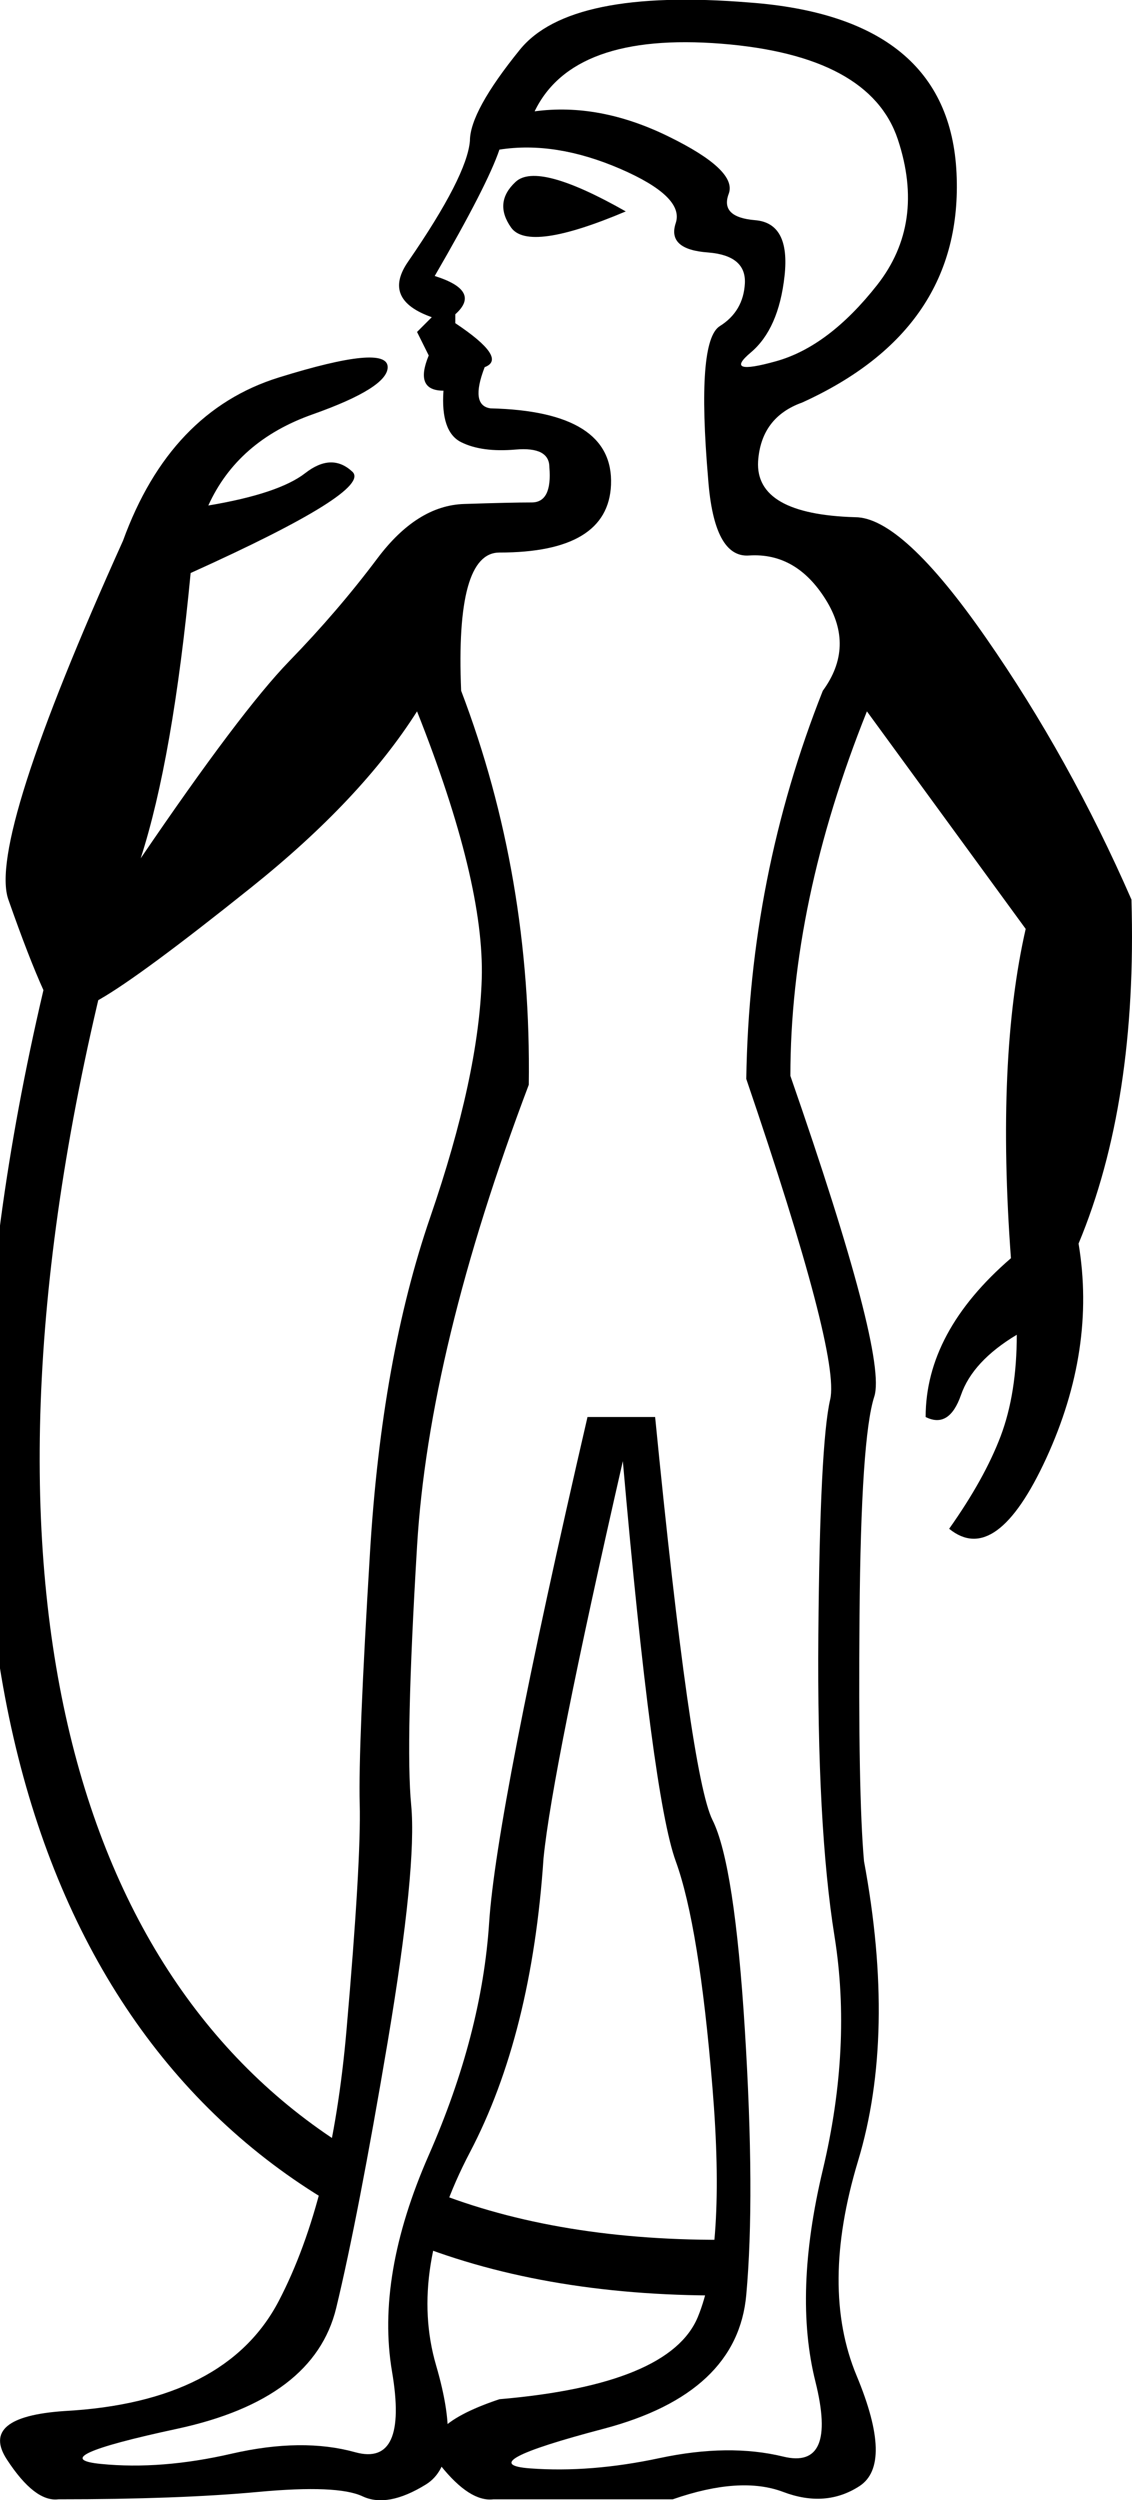<?xml version="1.0" encoding="UTF-8" standalone="no"?>
<svg
   width="8.135"
   height="17.962"
   version="1.1"
   id="svg1"
   sodipodi:docname="13639.svg"
   inkscape:version="1.4.2 (f4327f4, 2025-05-13)"
   xmlns:inkscape="http://www.inkscape.org/namespaces/inkscape"
   xmlns:sodipodi="http://sodipodi.sourceforge.net/DTD/sodipodi-0.dtd"
   xmlns="http://www.w3.org/2000/svg"
   xmlns:svg="http://www.w3.org/2000/svg">
  <defs
     id="defs1" />
  <sodipodi:namedview
     id="namedview1"
     pagecolor="#ffffff"
     bordercolor="#666666"
     borderopacity="1.0"
     inkscape:showpageshadow="2"
     inkscape:pageopacity="0.0"
     inkscape:pagecheckerboard="0"
     inkscape:deskcolor="#d1d1d1"
     inkscape:zoom="22.627417"
     inkscape:cx="3.5134368"
     inkscape:cy="15.40167"
     inkscape:window-width="1680"
     inkscape:window-height="998"
     inkscape:window-x="-8"
     inkscape:window-y="-8"
     inkscape:window-maximized="1"
     inkscape:current-layer="svg1" />
  <path
     style="fill:#000000; stroke:none"
     d=" M 3.842 0.8  Q 4.307 0.737 4.803 0.98  Q 5.3 1.223 5.237 1.392  Q 5.173 1.561 5.427 1.582  Q 5.68 1.603 5.638 1.983  Q 5.596 2.364 5.395 2.533  Q 5.194 2.702 5.575 2.596  Q 5.955 2.491 6.304 2.047  Q 6.652 1.603 6.452 1.001  Q 6.251 0.399 5.184 0.314  Q 4.117 0.23 3.842 0.8  Z  M 4.497 1.519  Q 3.8 1.814 3.673 1.635  Q 3.546 1.455 3.705 1.307  Q 3.863 1.159 4.497 1.519  Z  M 4.835 17.957  L 3.546 17.957  Q 3.377 17.978 3.166 17.714  Q 2.955 17.45 3.589 17.238  Q 4.814 17.133 5.015 16.647  Q 5.216 16.161 5.12 14.999  Q 5.025 13.837 4.856 13.372  Q 4.687 12.907 4.476 10.498  Q 3.969 12.717 3.906 13.351  Q 3.821 14.618 3.377 15.464  Q 2.934 16.309 3.134 16.995  Q 3.335 17.682 3.06 17.851  Q 2.786 18.02 2.606 17.936  Q 2.427 17.851 1.856 17.904  Q 1.286 17.957 0.419 17.957  Q 0.25 17.978 0.05 17.672  Q -0.151 17.365 0.462 17.323  Q 1.624 17.26 2.004 16.531  Q 2.384 15.802 2.49 14.587  Q 2.596 13.372 2.585 12.96  Q 2.574 12.548 2.659 11.153  Q 2.743 9.759 3.092 8.745  Q 3.441 7.73 3.462 7.033  Q 3.483 6.336 2.997 5.111  Q 2.596 5.744 1.803 6.378  Q 1.011 7.012 0.715 7.181  Q 0.419 7.35 0.314 7.118  Q 0.208 6.885 0.06 6.463  Q -0.088 6.04 0.884 3.885  Q 1.222 2.955 2.004 2.712  Q 2.786 2.469 2.786 2.638  Q 2.786 2.786 2.247 2.977  Q 1.708 3.167 1.497 3.632  Q 2.004 3.547 2.194 3.399  Q 2.384 3.251 2.532 3.389  Q 2.68 3.526 1.37 4.117  Q 1.243 5.449 1.011 6.167  Q 1.729 5.111 2.078 4.751  Q 2.427 4.392 2.712 4.012  Q 2.997 3.632 3.335 3.621  Q 3.673 3.61 3.821 3.61  Q 3.969 3.61 3.948 3.357  Q 3.948 3.209 3.705 3.23  Q 3.462 3.251 3.314 3.177  Q 3.166 3.103 3.187 2.807  Q 2.976 2.807 3.081 2.554  L 2.997 2.385  L 3.103 2.279  Q 2.743 2.152 2.934 1.878  Q 3.356 1.265 3.377 1.012  Q 3.377 0.8 3.736 0.357  Q 4.096 -0.087 5.385 0.018  Q 6.821 0.124 6.874 1.244  Q 6.927 2.364 5.765 2.892  Q 5.469 2.998 5.448 3.315  Q 5.427 3.695 6.145 3.716  Q 6.483 3.716 7.085 4.582  Q 7.688 5.449 8.131 6.463  Q 8.174 7.921 7.751 8.935  Q 7.878 9.695 7.519 10.477  Q 7.159 11.259 6.821 10.984  Q 7.075 10.625 7.191 10.319  Q 7.307 10.012 7.307 9.59  Q 6.99 9.78 6.906 10.023  Q 6.821 10.266 6.652 10.181  Q 6.652 9.569 7.265 9.04  Q 7.159 7.604 7.371 6.674  L 6.23 5.111  Q 5.68 6.484 5.68 7.73  Q 6.378 9.738 6.283 10.034  Q 6.187 10.329 6.177 11.608  Q 6.166 12.886 6.209 13.372  Q 6.441 14.618 6.166 15.527  Q 5.892 16.436 6.156 17.069  Q 6.42 17.703 6.177 17.862  Q 5.934 18.02 5.628 17.904  Q 5.321 17.788 4.835 17.957  Z  M 4.708 10.181  Q 4.962 12.759 5.12 13.076  Q 5.279 13.393 5.353 14.587  Q 5.427 15.781 5.363 16.488  Q 5.3 17.196 4.339 17.45  Q 3.377 17.703 3.81 17.735  Q 4.244 17.767 4.74 17.661  Q 5.237 17.555 5.628 17.65  Q 6.018 17.746 5.86 17.112  Q 5.701 16.478 5.913 15.59  Q 6.124 14.703 5.997 13.911  Q 5.87 13.118 5.881 11.745  Q 5.892 10.372 5.966 10.055  Q 6.04 9.738 5.363 7.752  Q 5.385 6.294 5.913 4.963  Q 6.145 4.646 5.934 4.308  Q 5.723 3.97 5.385 3.991  Q 5.131 4.012 5.089 3.441  Q 5.004 2.448 5.173 2.343  Q 5.342 2.237 5.353 2.036  Q 5.363 1.836 5.089 1.814  Q 4.793 1.793 4.856 1.603  Q 4.92 1.413 4.455 1.212  Q 3.99 1.012 3.589 1.075  Q 3.504 1.328 3.124 1.983  Q 3.462 2.089 3.272 2.258  L 3.272 2.322  Q 3.652 2.575 3.483 2.638  Q 3.377 2.913 3.525 2.934  Q 4.413 2.955 4.391 3.484  Q 4.37 3.97 3.589 3.97  Q 3.272 3.97 3.314 4.963  Q 3.821 6.294 3.8 7.794  Q 3.081 9.695 2.997 11.111  Q 2.912 12.527 2.955 12.97  Q 2.997 13.414 2.786 14.671  Q 2.574 15.928 2.416 16.583  Q 2.257 17.238 1.275 17.45  Q 0.293 17.661 0.726 17.703  Q 1.159 17.746 1.666 17.629  Q 2.173 17.513 2.553 17.619  Q 2.934 17.724 2.817 17.038  Q 2.701 16.351 3.081 15.485  Q 3.462 14.618 3.515 13.816  Q 3.567 13.013 4.222 10.181  L 4.708 10.181  Z "
     id="path1" />
  <path
     style="fill:none;stroke:#000000;stroke-width:0.4;stroke-linecap:butt;stroke-linejoin:miter;stroke-dasharray:none;stroke-opacity:1"
     d="m 0.609,6.744 c -1.179,4.589 -0.286,7.629 1.858,8.905 m 0.565,0.278 c 0.63,0.252 1.374,0.376 2.235,0.365"
     id="path2"
     sodipodi:nodetypes="cccc" />
</svg>
